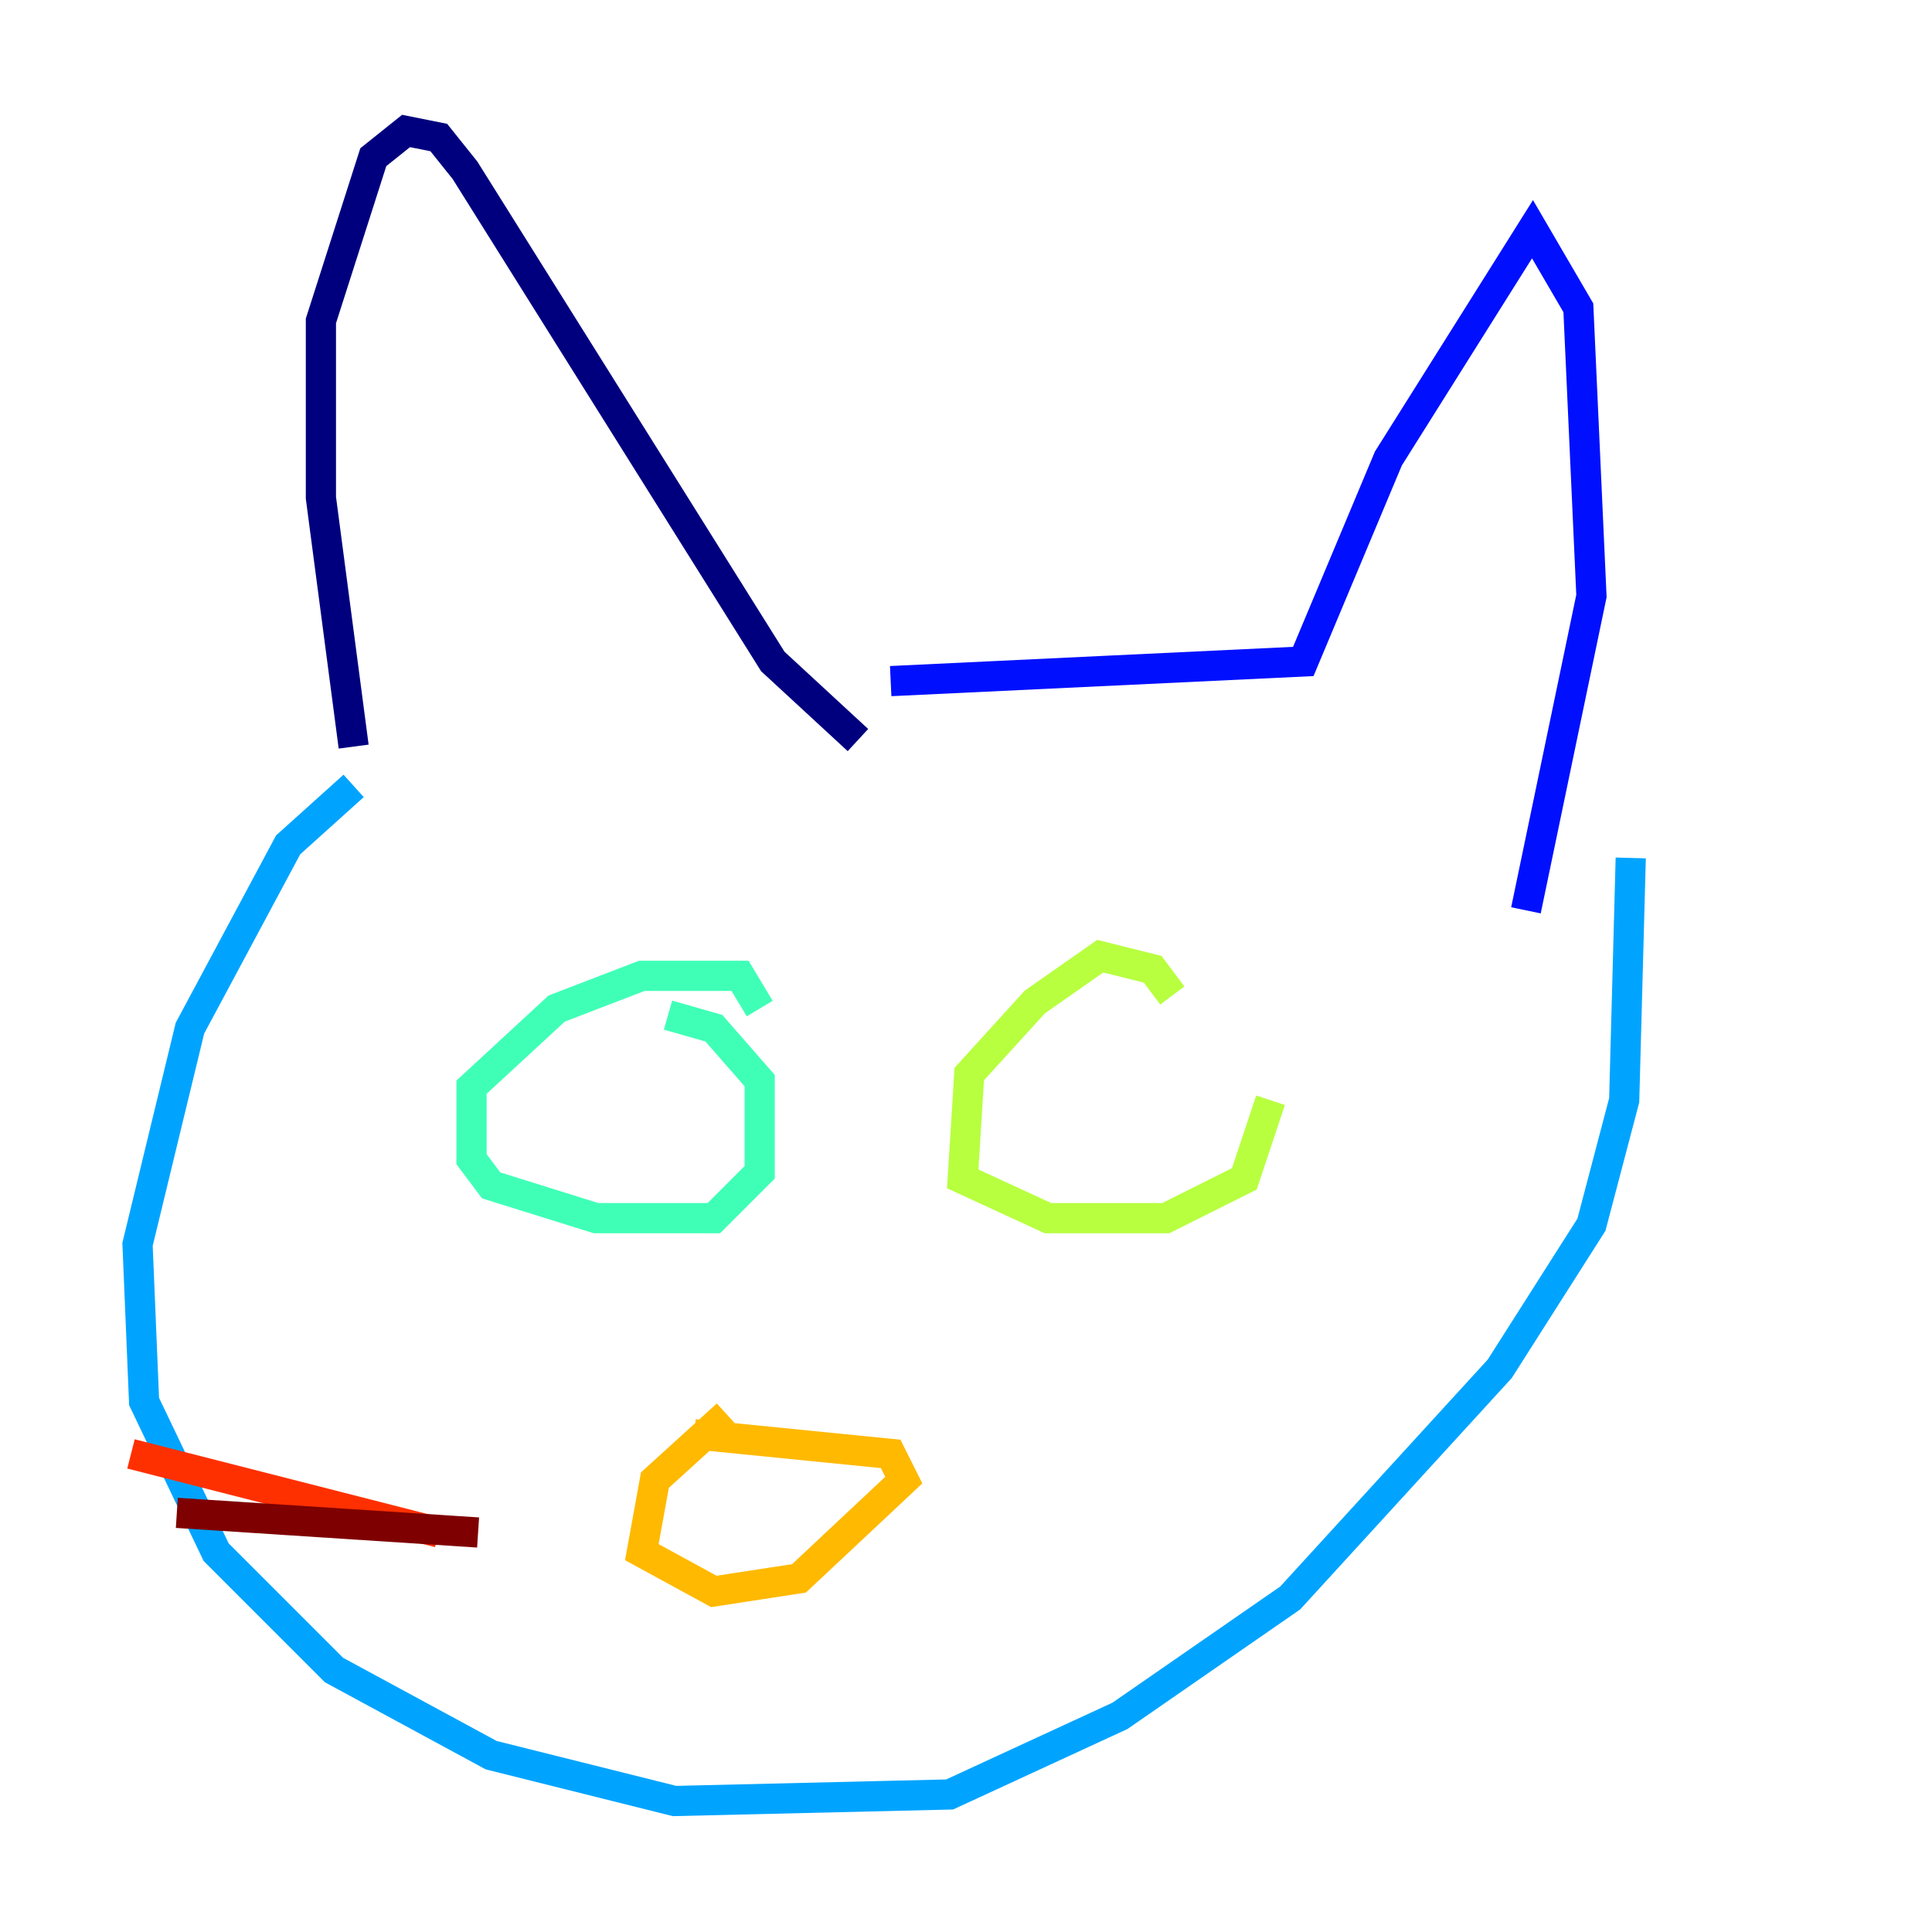 <?xml version="1.0" encoding="utf-8" ?>
<svg baseProfile="tiny" height="128" version="1.2" viewBox="0,0,128,128" width="128" xmlns="http://www.w3.org/2000/svg" xmlns:ev="http://www.w3.org/2001/xml-events" xmlns:xlink="http://www.w3.org/1999/xlink"><defs /><polyline fill="none" points="23.43,49.464 21.261,32.976 21.261,21.261 24.732,10.414 26.902,8.678 29.071,9.112 30.807,11.281 51.2,43.824 56.841,49.031" stroke="#00007f" stroke-width="2" /><polyline fill="none" points="59.01,45.125 86.346,43.824 91.986,30.373 101.532,15.186 104.57,20.393 105.437,39.485 101.098,60.312" stroke="#0010ff" stroke-width="2" /><polyline fill="none" points="23.43,52.068 19.091,55.973 12.583,68.122 9.112,82.441 9.546,92.854 14.319,102.834 22.129,110.644 32.542,116.285 44.691,119.322 62.915,118.888 74.197,113.681 85.478,105.871 99.363,90.685 105.437,81.139 107.607,72.895 108.041,56.841" stroke="#00a4ff" stroke-width="2" /><polyline fill="none" points="50.332,66.82 49.031,64.651 42.522,64.651 36.881,66.82 31.241,72.027 31.241,76.8 32.542,78.536 39.485,80.705 47.295,80.705 50.332,77.668 50.332,71.593 47.295,68.122 44.258,67.254" stroke="#3fffb7" stroke-width="2" /><polyline fill="none" points="77.668,65.953 76.366,64.217 72.895,63.349 68.556,66.386 64.217,71.159 63.783,78.102 69.424,80.705 77.234,80.705 82.441,78.102 84.176,72.895" stroke="#b7ff3f" stroke-width="2" /><polyline fill="none" points="48.163,93.722 43.39,98.061 42.522,102.834 47.295,105.437 52.936,104.57 59.878,98.061 59.01,96.325 45.993,95.024" stroke="#ffb900" stroke-width="2" /><polyline fill="none" points="29.071,101.532 8.678,96.325" stroke="#ff3000" stroke-width="2" /><polyline fill="none" points="31.675,101.532 11.715,100.231" stroke="#7f0000" stroke-width="2" /></svg>